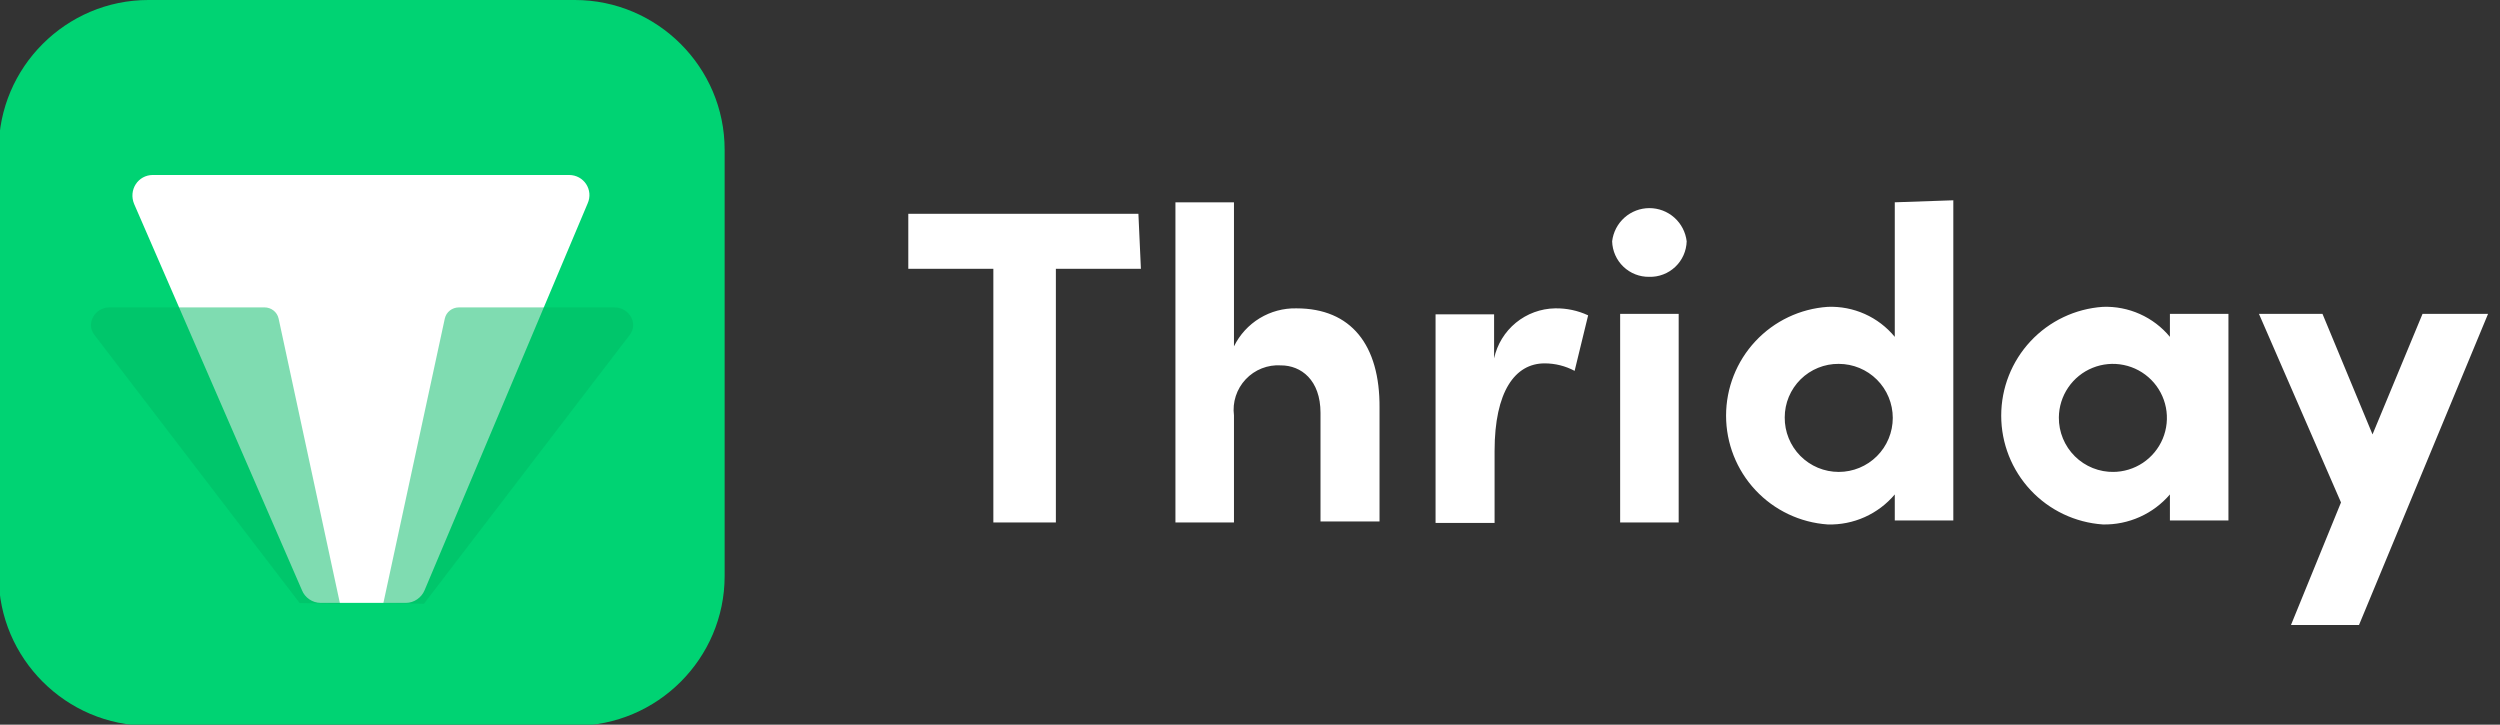<svg width="138" height="40" viewBox="0 0 138 40" fill="none" xmlns="http://www.w3.org/2000/svg">
<rect x="0" y="0" width="138" height="40" fill="#333333" stroke="none"/>
<path d="M62.84 11.802H50.138V14.839H54.833V28.839H58.284V14.839H62.978L62.84 11.802ZM71.566 17.021C70.851 17.005 70.146 17.195 69.534 17.566C68.923 17.938 68.43 18.477 68.115 19.119V11.167H64.884V28.839H68.115V22.93C68.069 22.571 68.103 22.206 68.215 21.862C68.327 21.517 68.514 21.202 68.762 20.938C69.01 20.674 69.313 20.468 69.65 20.335C69.987 20.202 70.349 20.145 70.71 20.169C71.815 20.169 72.892 20.97 72.892 22.792V28.784H76.15V22.516C76.178 19.037 74.576 17.021 71.566 17.021ZM85.842 17.021C85.052 17.034 84.289 17.314 83.677 17.815C83.066 18.316 82.641 19.009 82.474 19.782V17.352H79.243V28.867H82.501V24.891C82.501 21.605 83.633 20.058 85.262 20.058C85.84 20.058 86.41 20.2 86.919 20.472L87.665 17.407C87.095 17.141 86.471 17.009 85.842 17.021ZM91.034 15.281C91.298 15.289 91.562 15.244 91.809 15.149C92.057 15.055 92.283 14.912 92.475 14.73C92.668 14.548 92.822 14.33 92.93 14.088C93.038 13.846 93.097 13.585 93.105 13.321C93.046 12.816 92.804 12.351 92.425 12.013C92.046 11.675 91.555 11.488 91.047 11.488C90.54 11.488 90.049 11.675 89.67 12.013C89.291 12.351 89.049 12.816 88.99 13.321C89.005 13.85 89.227 14.353 89.61 14.72C89.992 15.087 90.504 15.289 91.034 15.281ZM89.432 28.839H92.663V17.325H89.432V28.839ZM104.592 11.167V18.595C104.145 18.052 103.578 17.619 102.936 17.332C102.294 17.045 101.594 16.91 100.892 16.938C99.369 17.041 97.943 17.719 96.901 18.834C95.859 19.949 95.279 21.418 95.279 22.944C95.279 24.47 95.859 25.939 96.901 27.054C97.943 28.169 99.369 28.846 100.892 28.95C101.593 28.97 102.29 28.831 102.931 28.544C103.572 28.257 104.139 27.83 104.592 27.293V28.729H107.823V11.056L104.592 11.167ZM101.499 26.05C101.105 26.05 100.715 25.972 100.351 25.821C99.988 25.669 99.658 25.447 99.38 25.167C99.103 24.887 98.884 24.555 98.736 24.19C98.588 23.825 98.513 23.434 98.517 23.041C98.517 22.65 98.594 22.264 98.744 21.903C98.895 21.543 99.115 21.216 99.392 20.941C99.669 20.667 99.998 20.45 100.36 20.303C100.722 20.156 101.109 20.082 101.499 20.086C102.29 20.086 103.049 20.4 103.608 20.959C104.167 21.519 104.481 22.277 104.481 23.068C104.481 23.859 104.167 24.618 103.608 25.177C103.049 25.736 102.29 26.05 101.499 26.05ZM119.779 17.325V18.595C119.331 18.053 118.764 17.622 118.122 17.335C117.481 17.048 116.782 16.912 116.079 16.938C114.557 17.041 113.13 17.719 112.088 18.834C111.046 19.949 110.467 21.418 110.467 22.944C110.467 24.47 111.046 25.939 112.088 27.054C113.13 28.169 114.557 28.846 116.079 28.95C116.78 28.964 117.475 28.823 118.115 28.536C118.755 28.25 119.323 27.825 119.779 27.293V28.729H123.01V17.325H119.779ZM116.687 26.05C116.288 26.058 115.892 25.985 115.522 25.837C115.152 25.689 114.815 25.468 114.532 25.187C114.249 24.906 114.025 24.572 113.873 24.203C113.721 23.834 113.645 23.439 113.649 23.041C113.654 22.452 113.834 21.878 114.165 21.391C114.496 20.904 114.964 20.526 115.509 20.305C116.054 20.084 116.653 20.028 117.23 20.147C117.807 20.265 118.335 20.551 118.75 20.969C119.164 21.387 119.445 21.919 119.558 22.496C119.671 23.074 119.61 23.672 119.384 24.216C119.157 24.759 118.775 25.223 118.285 25.55C117.795 25.876 117.22 26.05 116.631 26.05H116.687ZM133.724 17.325L130.963 23.979L128.201 17.325H124.694L129.223 27.735L126.462 34.5H130.217L137.341 17.325H133.724Z" fill="white"/>
<g clip-path="url(#clip0_193_346)">
<path d="M31.74 40.06H8.19C3.65 40.06 -0.07 36.34 -0.07 31.8V8.26C-0.07 3.71 3.65 0 8.19 0H31.73C36.28 0 40 3.71 40 8.26V31.8C40 36.35 36.28 40.06 31.74 40.06Z" fill="#00D373"/>
<path d="M8.438 9.659H31.408C32.238 9.659 32.768 10.489 32.438 11.229L23.438 32.579C23.268 32.989 22.858 33.279 22.408 33.279H17.698C17.248 33.279 16.828 32.989 16.668 32.579L7.408 11.269C7.078 10.489 7.618 9.659 8.438 9.659Z" fill="white"/>
<path opacity="0.5" d="M16.54 33.288L5.22 18.498C4.72 17.878 5.22 16.968 6.05 16.968H14.6C14.97 16.968 15.3 17.218 15.38 17.588L18.77 33.328" fill="#00BA65"/>
<path opacity="0.5" d="M23.401 33.329L34.752 18.499C35.252 17.879 34.752 16.969 33.922 16.969H25.331C24.962 16.969 24.631 17.219 24.552 17.589L21.162 33.289" fill="#00BA65"/>
</g>
<defs>
<clipPath id="clip0_193_346">
<rect width="40" height="40" fill="white"/>
</clipPath>
</defs>
</svg>
